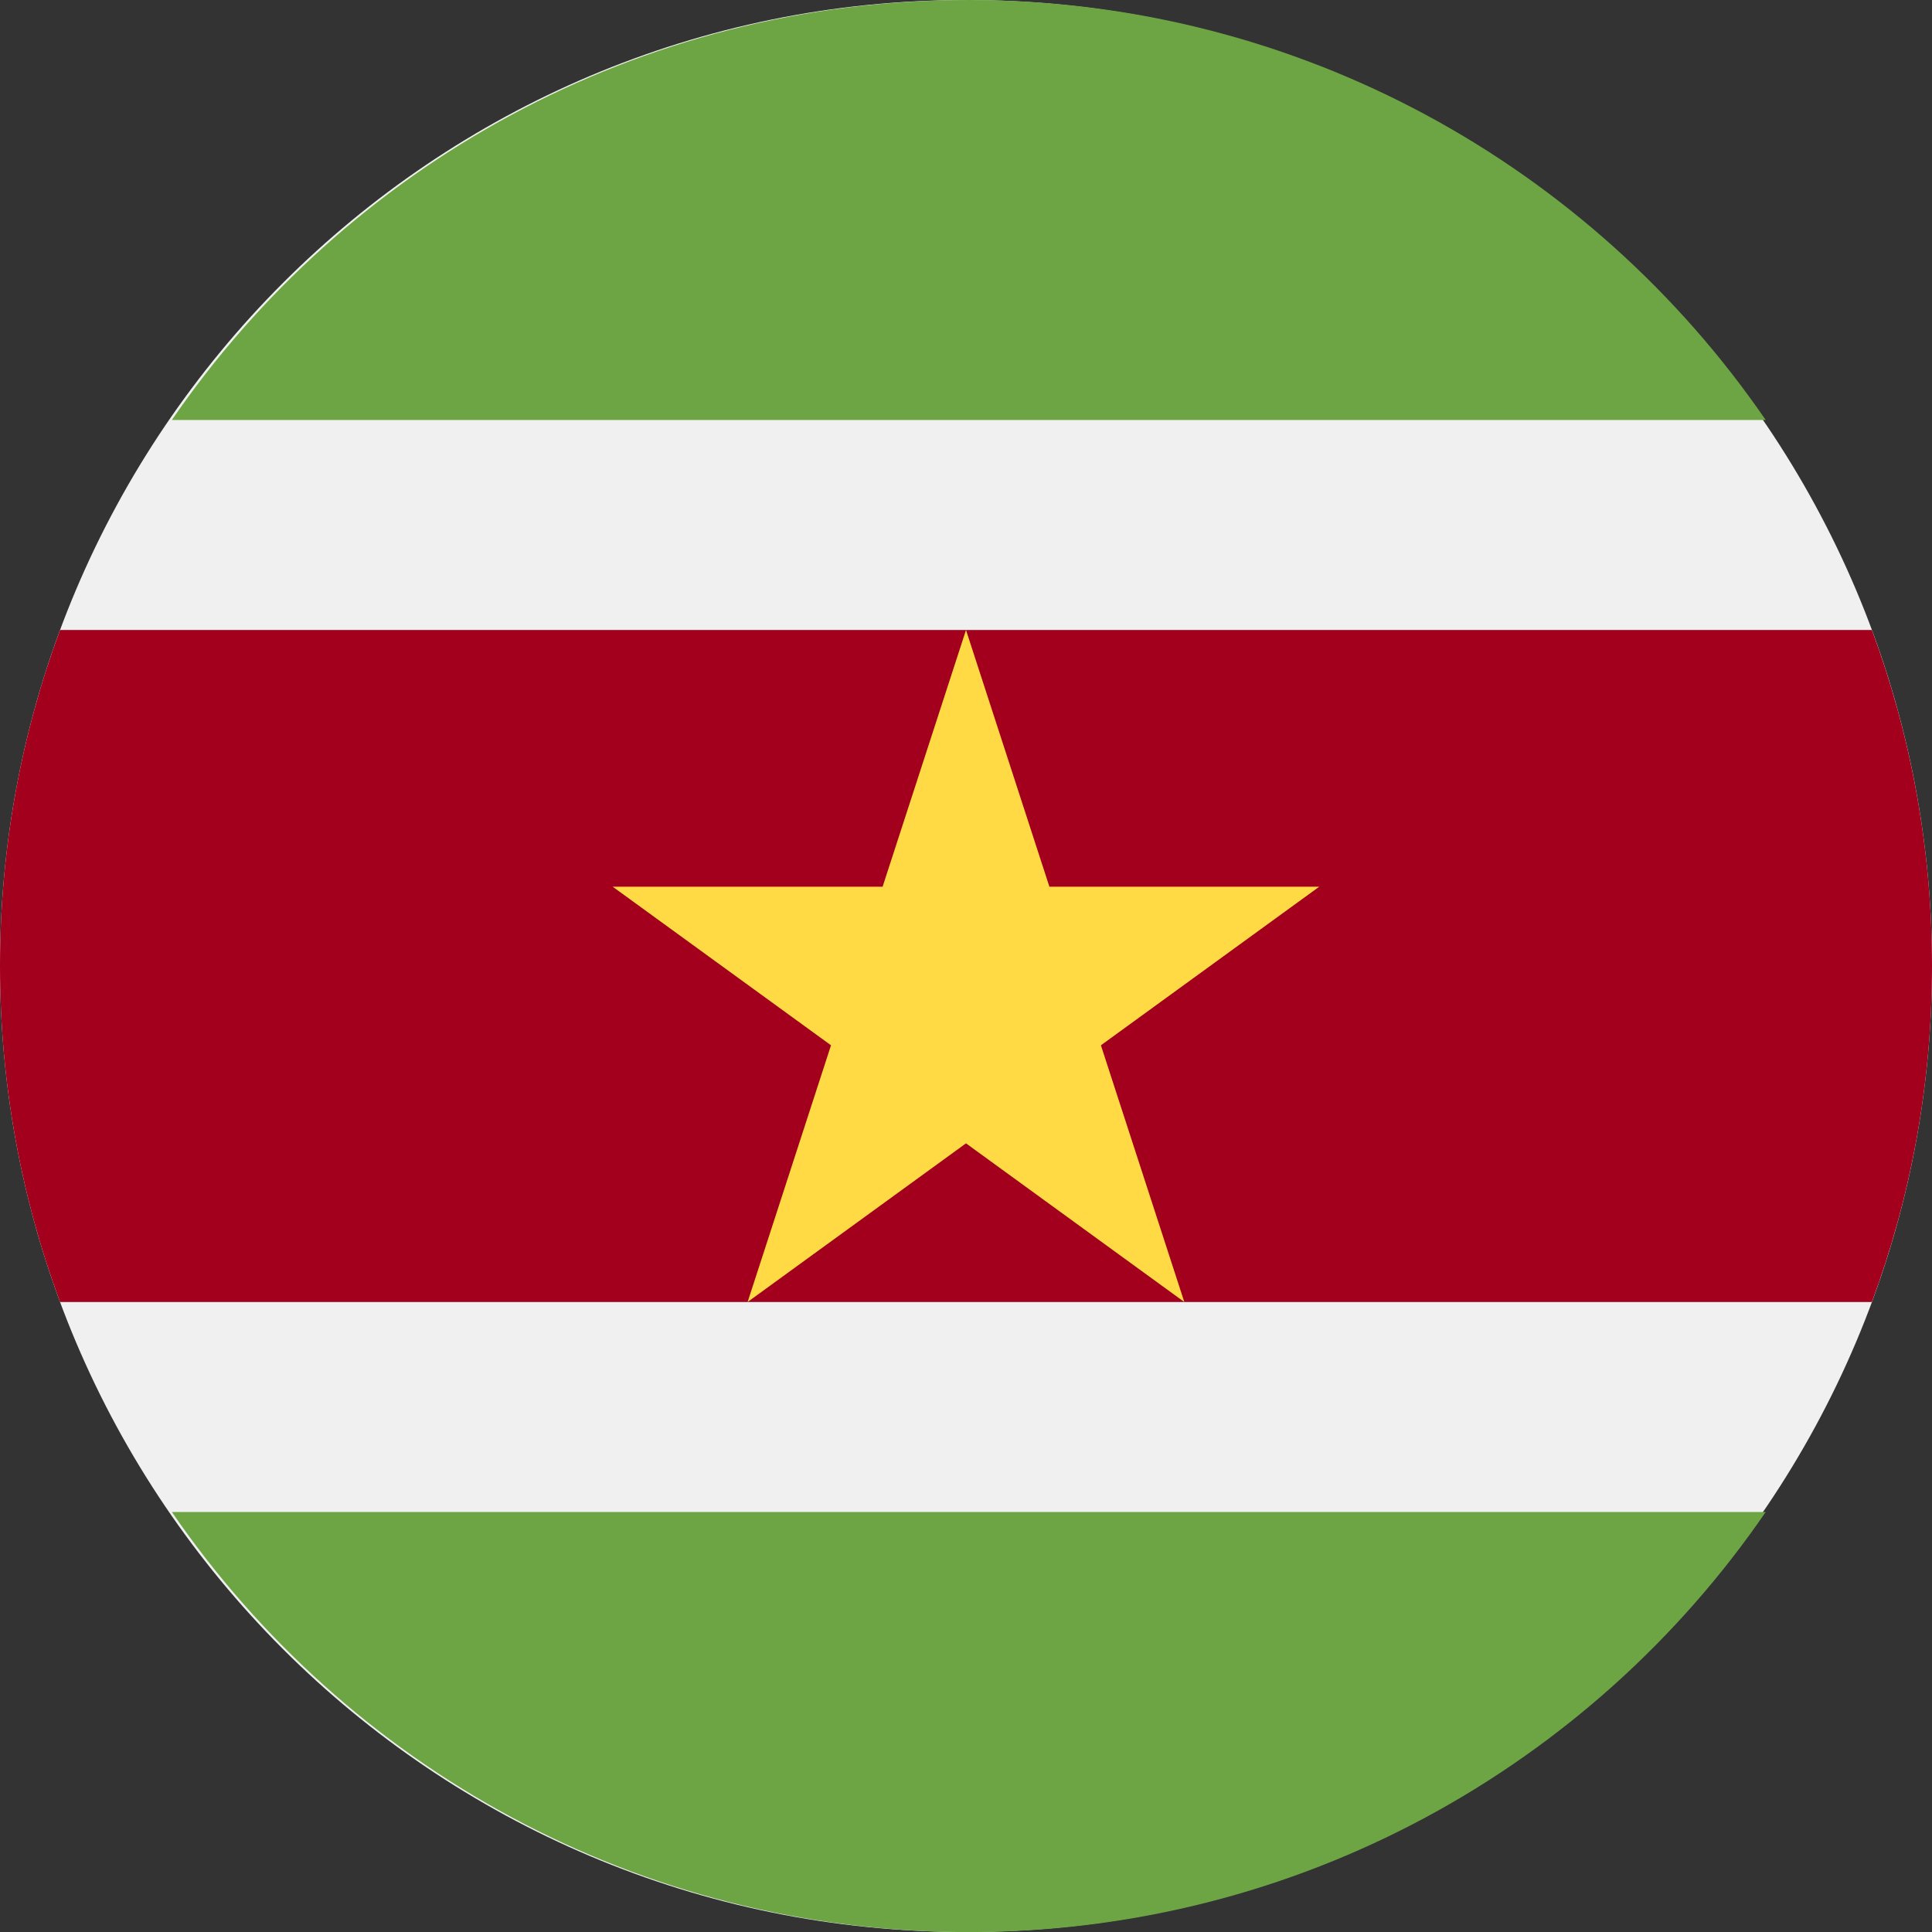 <svg width="24" height="24" viewBox="0 0 24 24" fill="none" xmlns="http://www.w3.org/2000/svg">
<rect x="0" y="0" width="24" height="24" fill="#333333" stroke="none"/>
<g clip-path="url(#clip0_19978_8061)">
<path d="M12 24C18.627 24 24 18.627 24 12C24 5.373 18.627 0 12 0C5.373 0 0 5.373 0 12C0 18.627 5.373 24 12 24Z" fill="#F0F0F0"/>
<path d="M23.253 7.826H0.746C0.264 9.126 -0 10.532 -0 12C-0 13.468 0.264 14.874 0.746 16.174H23.253C23.735 14.874 24 13.468 24 12C24 10.532 23.735 9.126 23.253 7.826Z" fill="#A2001D"/>
<path d="M12.034 24.001C16.145 24.001 19.772 21.934 21.934 18.783H2.135C4.297 21.934 7.924 24.001 12.034 24.001Z" fill="#6DA544"/>
<path d="M12.034 0C16.144 0 19.771 2.067 21.934 5.217H2.135C4.297 2.067 7.924 0 12.034 0Z" fill="#6DA544"/>
<path d="M12 7.826L13.036 11.015H16.388L13.676 12.985L14.712 16.174L12 14.203L9.287 16.174L10.323 12.985L7.611 11.015H10.964L12 7.826Z" fill="#FFDA44"/>
</g>
<defs>
<clipPath id="clip0_19978_8061">
<rect width="24" height="24" fill="white"/>
</clipPath>
</defs>
</svg>
